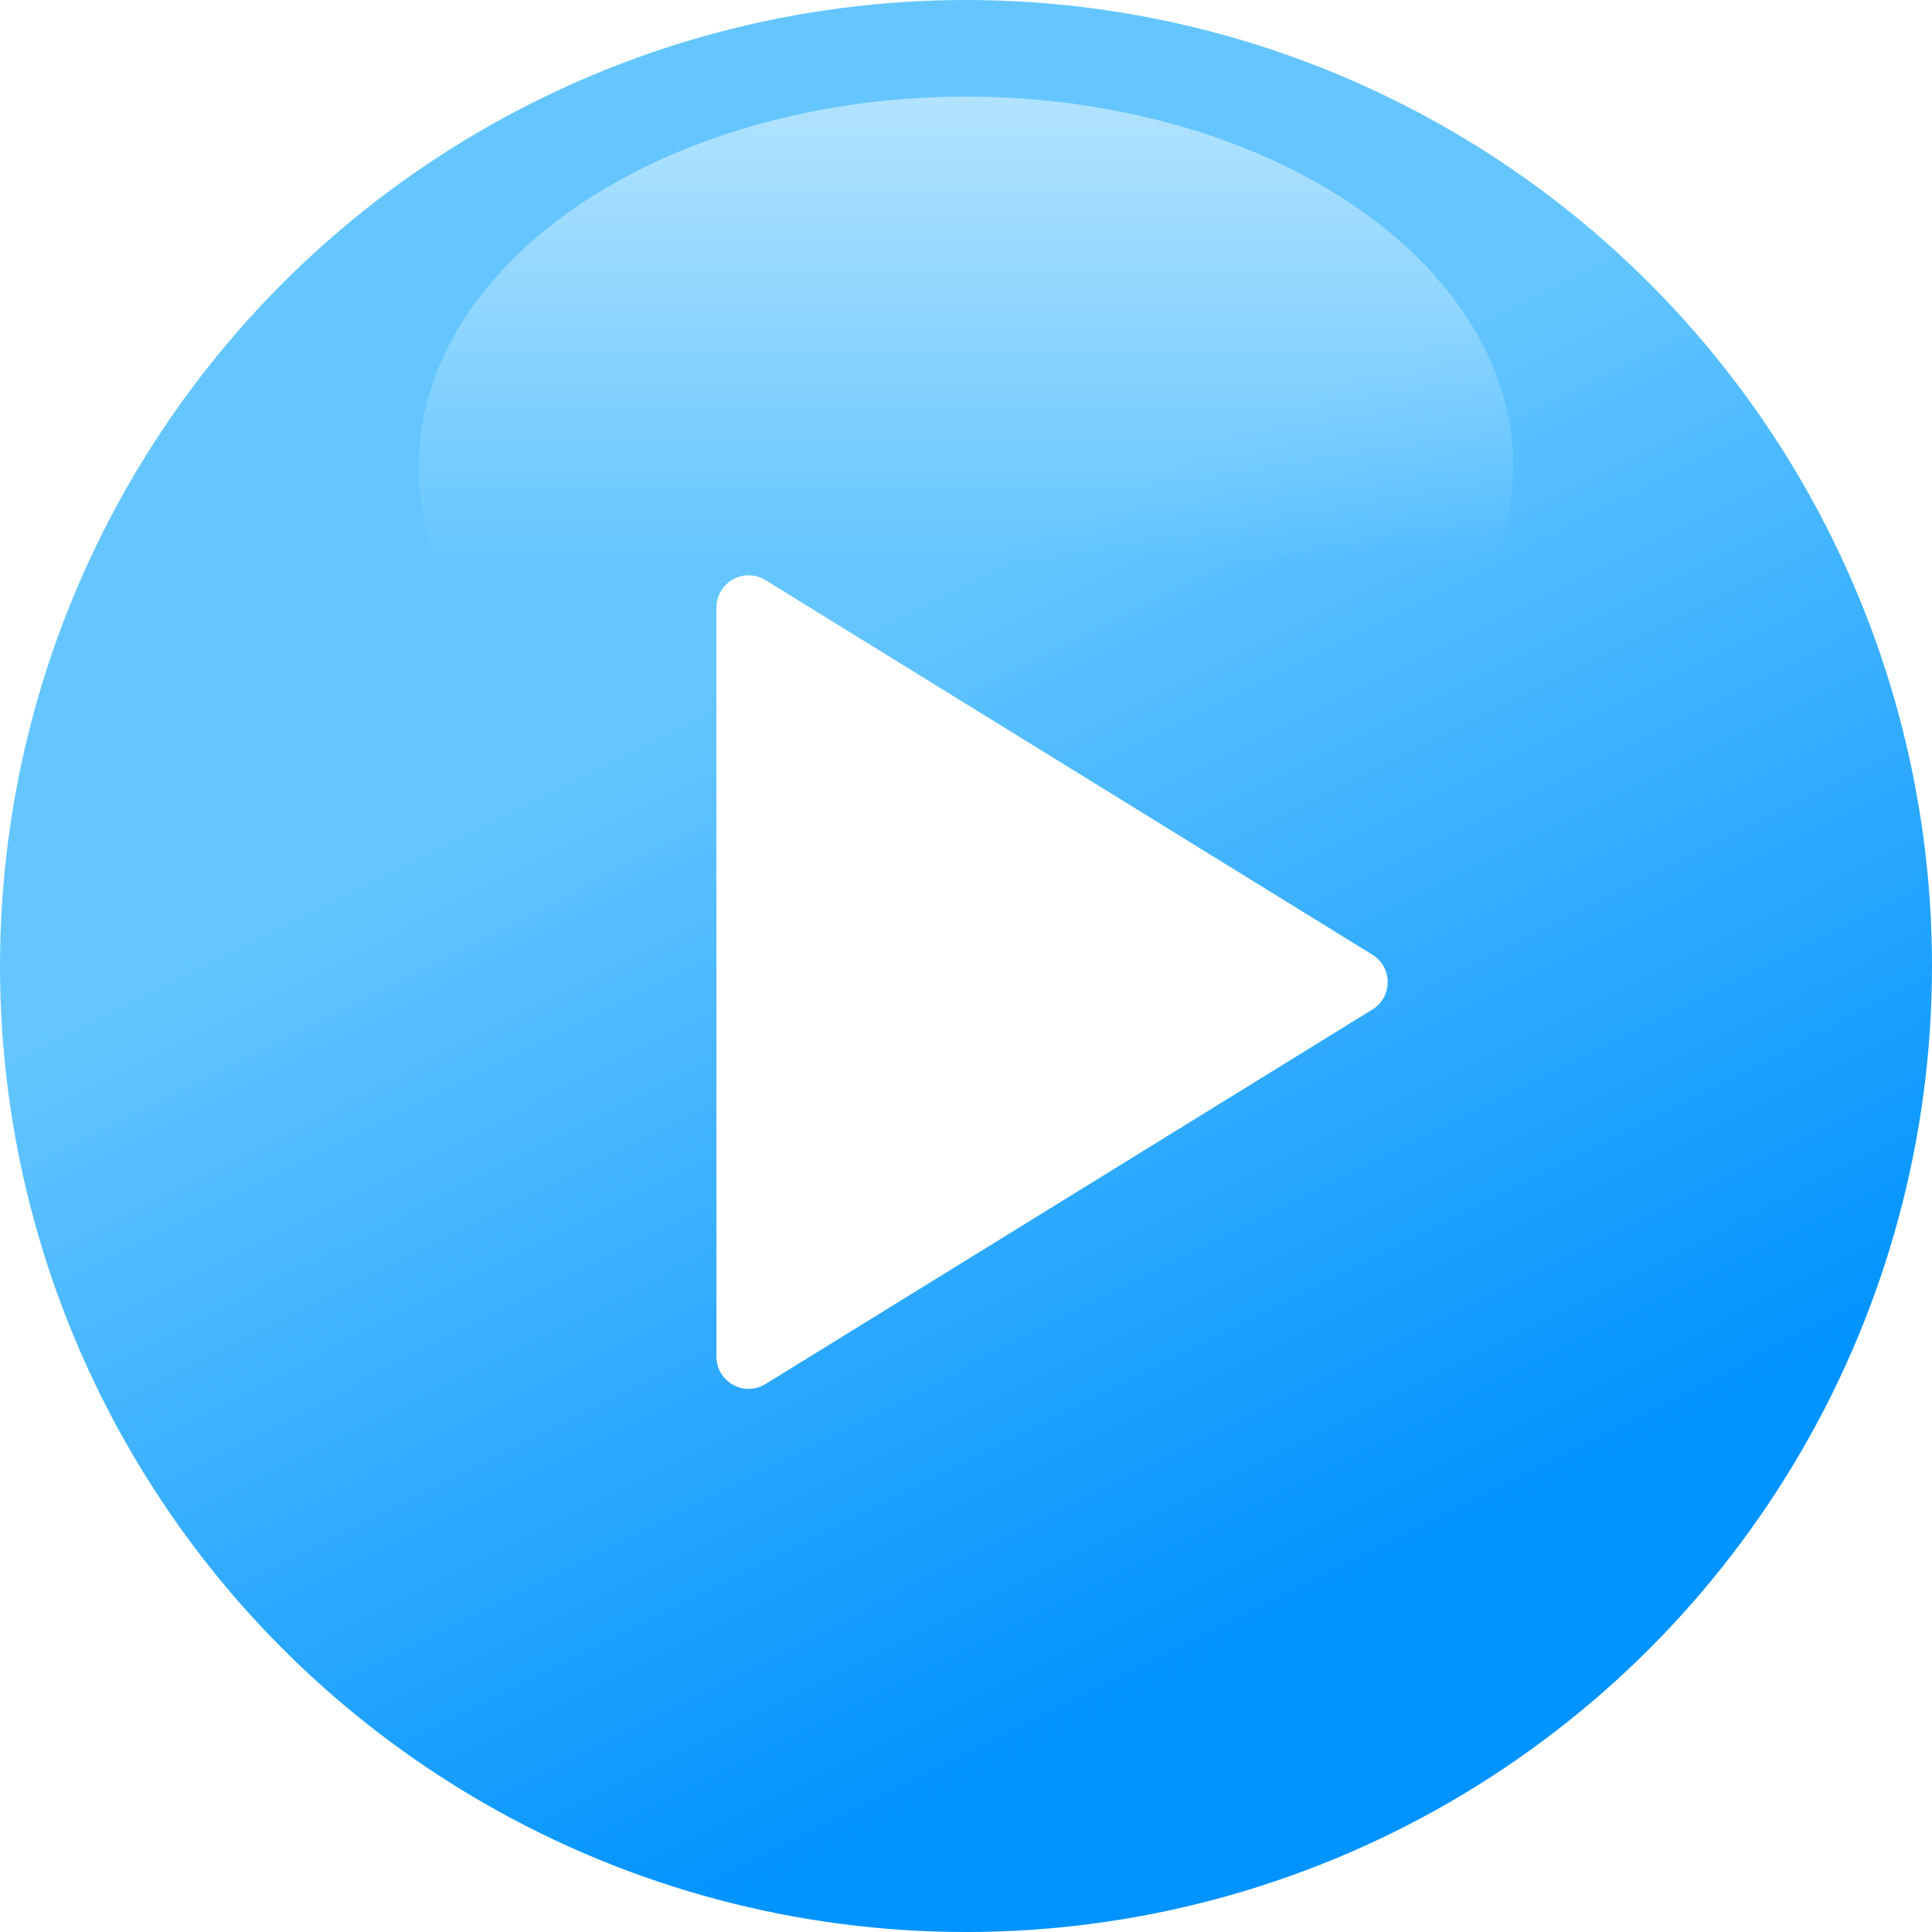 <svg width="60" height="60" viewBox="0 0 60 60" fill="none" xmlns="http://www.w3.org/2000/svg">
<circle cx="30" cy="30" r="30" fill="url(#paint0_linear_3491_27117)"/>
<g filter="url(#filter0_d_3491_27117)">
<path d="M42.621 28.649C43.254 29.04 43.254 29.96 42.621 30.351L23.775 41.982C23.109 42.393 22.25 41.914 22.25 41.131L22.25 17.869C22.25 17.086 23.109 16.607 23.775 17.018L42.621 28.649Z" fill="white"/>
</g>
<ellipse cx="30" cy="14.5" rx="17" ry="11.5" fill="url(#paint1_linear_3491_27117)" fill-opacity="0.5"/>
<defs>
<filter id="filter0_d_3491_27117" x="21.25" y="16.867" width="22.846" height="27.266" filterUnits="userSpaceOnUse" color-interpolation-filters="sRGB">
<feFlood flood-opacity="0" result="BackgroundImageFix"/>
<feColorMatrix in="SourceAlpha" type="matrix" values="0 0 0 0 0 0 0 0 0 0 0 0 0 0 0 0 0 0 127 0" result="hardAlpha"/>
<feOffset dy="1"/>
<feGaussianBlur stdDeviation="0.5"/>
<feComposite in2="hardAlpha" operator="out"/>
<feColorMatrix type="matrix" values="0 0 0 0 0 0 0 0 0 0 0 0 0 0 0 0 0 0 0.25 0"/>
<feBlend mode="normal" in2="BackgroundImageFix" result="effect1_dropShadow_3491_27117"/>
<feBlend mode="normal" in="SourceGraphic" in2="effect1_dropShadow_3491_27117" result="shape"/>
</filter>
<linearGradient id="paint0_linear_3491_27117" x1="30" y1="2.5" x2="51.266" y2="44.812" gradientUnits="userSpaceOnUse">
<stop offset="0.283" stop-color="#65C6FF"/>
<stop offset="1" stop-color="#0193FE"/>
</linearGradient>
<linearGradient id="paint1_linear_3491_27117" x1="30" y1="3" x2="30" y2="26" gradientUnits="userSpaceOnUse">
<stop stop-color="white"/>
<stop offset="0.63" stop-color="white" stop-opacity="0"/>
</linearGradient>
</defs>
</svg>
